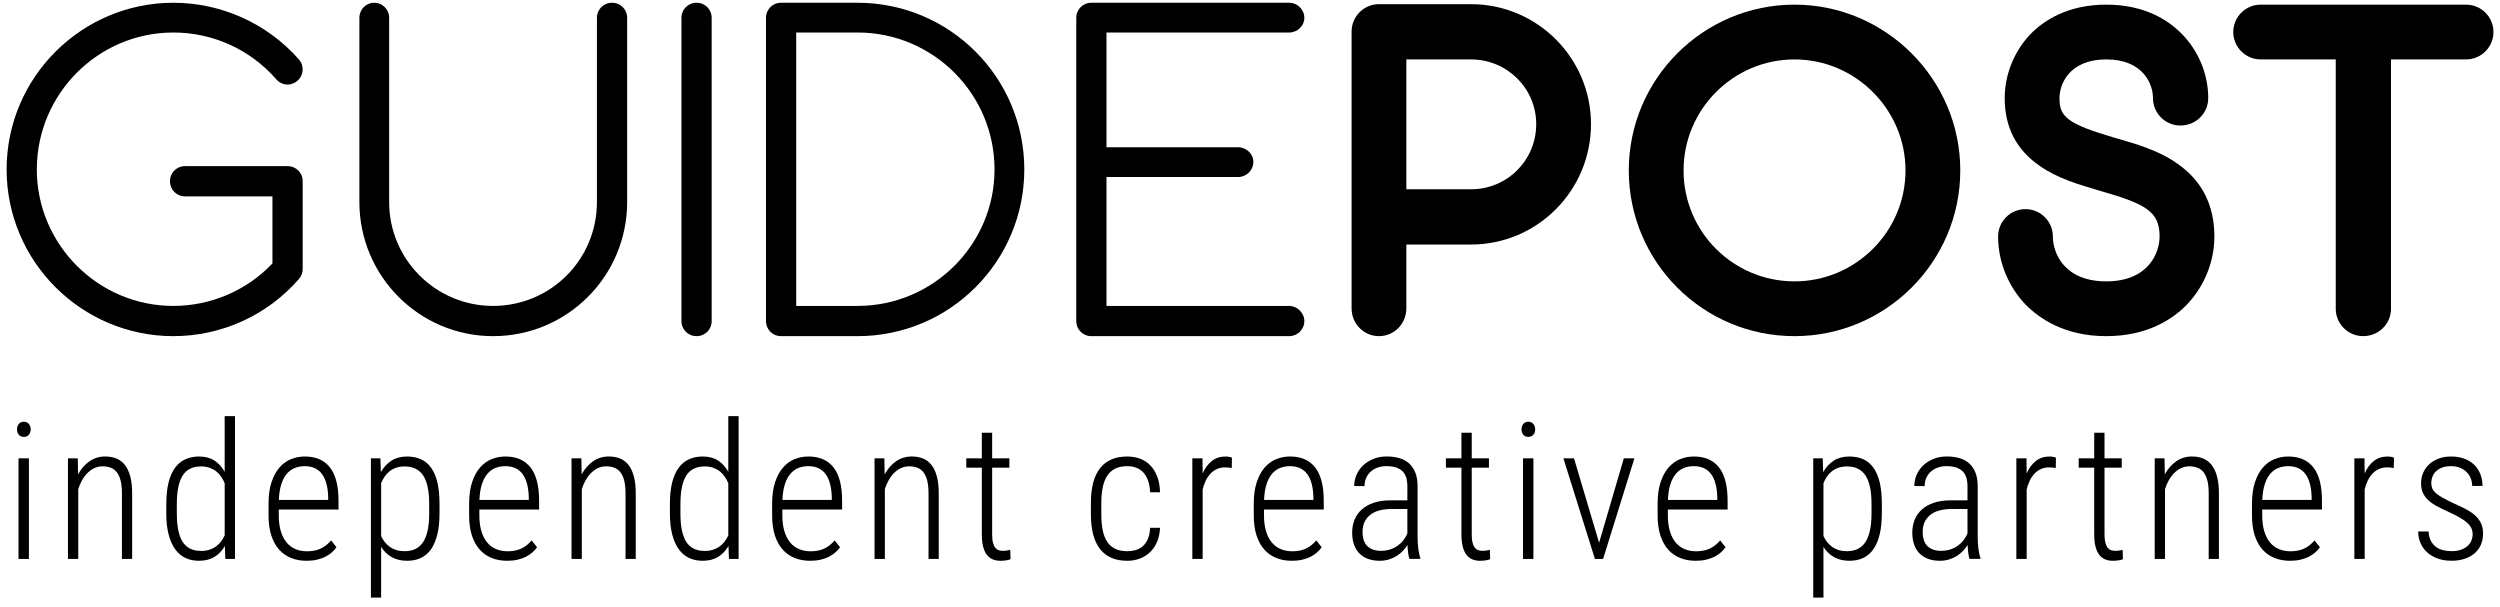 <svg width="214" height="52" viewBox="0 0 214 52" fill="none" xmlns="http://www.w3.org/2000/svg">
<path d="M1.457 36.753C1.457 36.573 1.507 36.419 1.608 36.292C1.709 36.165 1.852 36.101 2.038 36.101C2.223 36.101 2.368 36.164 2.472 36.292C2.575 36.419 2.627 36.573 2.627 36.753C2.627 36.933 2.575 37.086 2.472 37.211C2.368 37.335 2.224 37.398 2.038 37.398C1.852 37.398 1.709 37.336 1.608 37.211C1.507 37.086 1.457 36.933 1.457 36.753ZM2.475 47.844H1.584V39.236H2.475V47.844Z" fill="black"/>
<path d="M6.657 39.235L6.681 40.603C6.936 40.136 7.26 39.765 7.656 39.489C8.051 39.213 8.501 39.075 9.005 39.075C9.366 39.075 9.688 39.134 9.971 39.25C10.255 39.367 10.496 39.552 10.695 39.807C10.893 40.062 11.046 40.389 11.152 40.789C11.259 41.189 11.312 41.674 11.312 42.241V47.842H10.437V42.233C10.437 41.792 10.398 41.424 10.322 41.127C10.245 40.83 10.135 40.593 9.992 40.415C9.849 40.237 9.675 40.11 9.471 40.033C9.267 39.956 9.037 39.918 8.783 39.918C8.518 39.918 8.275 39.972 8.055 40.081C7.835 40.189 7.638 40.334 7.462 40.514C7.287 40.695 7.136 40.901 7.009 41.135C6.882 41.368 6.778 41.612 6.699 41.867V47.842H5.816V39.234H6.657V39.235Z" fill="black"/>
<path d="M14.236 43.142C14.236 42.421 14.301 41.804 14.431 41.292C14.561 40.78 14.748 40.36 14.992 40.031C15.236 39.702 15.531 39.461 15.879 39.307C16.226 39.153 16.615 39.076 17.044 39.076C17.559 39.076 17.994 39.191 18.353 39.422C18.711 39.652 19.004 39.975 19.232 40.388V35.623H20.115V47.843H19.287L19.247 46.737C19.019 47.135 18.724 47.445 18.36 47.668C17.997 47.891 17.555 48.003 17.035 48.003C16.606 48.003 16.219 47.922 15.874 47.76C15.529 47.598 15.236 47.35 14.995 47.016C14.754 46.682 14.567 46.26 14.434 45.751C14.301 45.242 14.234 44.64 14.234 43.945V43.142H14.236ZM15.136 43.945C15.136 45.048 15.302 45.86 15.633 46.38C15.965 46.9 16.491 47.16 17.212 47.16C17.472 47.16 17.707 47.127 17.916 47.06C18.126 46.994 18.314 46.901 18.481 46.782C18.648 46.663 18.792 46.522 18.914 46.36C19.036 46.198 19.143 46.022 19.233 45.831V41.367C19.154 41.176 19.055 40.993 18.939 40.818C18.822 40.643 18.683 40.49 18.521 40.36C18.359 40.23 18.171 40.125 17.956 40.046C17.742 39.966 17.496 39.926 17.22 39.926C16.494 39.926 15.965 40.187 15.633 40.71C15.302 41.232 15.136 42.043 15.136 43.141V43.945V43.945Z" fill="black"/>
<path d="M26.24 48.003C25.763 48.003 25.325 47.925 24.927 47.768C24.529 47.612 24.186 47.373 23.897 47.052C23.608 46.731 23.384 46.327 23.225 45.839C23.066 45.351 22.987 44.773 22.987 44.105V43.126C22.987 42.405 23.071 41.788 23.242 41.276C23.412 40.764 23.638 40.345 23.922 40.019C24.206 39.693 24.535 39.454 24.909 39.303C25.283 39.152 25.677 39.076 26.09 39.076C27.034 39.076 27.752 39.388 28.242 40.011C28.733 40.634 28.978 41.588 28.978 42.871V43.619H23.863V44.104C23.863 44.629 23.922 45.085 24.038 45.472C24.155 45.859 24.319 46.18 24.531 46.435C24.744 46.689 24.998 46.879 25.295 47.003C25.592 47.128 25.921 47.19 26.282 47.19C26.727 47.19 27.115 47.114 27.444 46.963C27.772 46.812 28.072 46.577 28.343 46.259L28.805 46.848C28.688 47.007 28.552 47.155 28.395 47.293C28.238 47.431 28.056 47.553 27.846 47.659C27.636 47.765 27.399 47.849 27.134 47.91C26.865 47.972 26.568 48.003 26.24 48.003ZM26.089 39.904C25.776 39.904 25.489 39.957 25.226 40.063C24.964 40.169 24.736 40.338 24.542 40.568C24.348 40.799 24.193 41.097 24.076 41.463C23.96 41.829 23.89 42.272 23.87 42.792H28.094V42.561C28.083 42.142 28.036 41.768 27.951 41.439C27.866 41.11 27.743 40.832 27.581 40.604C27.419 40.376 27.214 40.202 26.965 40.083C26.714 39.963 26.423 39.904 26.089 39.904Z" fill="black"/>
<path d="M37.622 43.945C37.622 44.64 37.56 45.242 37.435 45.751C37.31 46.26 37.131 46.682 36.898 47.016C36.664 47.35 36.376 47.598 36.031 47.76C35.686 47.922 35.296 48.003 34.861 48.003C34.341 48.003 33.897 47.898 33.528 47.689C33.159 47.479 32.858 47.186 32.625 46.81V51.154H31.75V39.236H32.562L32.602 40.414C32.84 39.995 33.143 39.667 33.509 39.431C33.875 39.195 34.318 39.077 34.838 39.077C35.283 39.077 35.679 39.154 36.024 39.308C36.369 39.461 36.66 39.703 36.899 40.032C37.138 40.361 37.318 40.781 37.44 41.293C37.562 41.805 37.623 42.422 37.623 43.143V43.945H37.622ZM36.739 43.142C36.739 42.039 36.568 41.227 36.226 40.707C35.884 40.187 35.35 39.927 34.623 39.927C34.352 39.927 34.11 39.966 33.895 40.043C33.68 40.119 33.492 40.225 33.33 40.357C33.168 40.49 33.03 40.641 32.916 40.81C32.802 40.98 32.705 41.16 32.626 41.351V45.886C32.711 46.071 32.815 46.244 32.94 46.403C33.065 46.562 33.209 46.7 33.374 46.816C33.538 46.933 33.725 47.023 33.935 47.087C34.144 47.15 34.38 47.182 34.639 47.182C35.355 47.182 35.884 46.918 36.226 46.39C36.568 45.862 36.739 45.047 36.739 43.943V43.142V43.142Z" fill="black"/>
<path d="M43.411 48.003C42.934 48.003 42.496 47.925 42.099 47.768C41.701 47.612 41.357 47.373 41.069 47.052C40.779 46.731 40.556 46.327 40.396 45.839C40.237 45.351 40.157 44.773 40.157 44.105V43.126C40.157 42.405 40.242 41.788 40.412 41.276C40.581 40.764 40.808 40.345 41.092 40.019C41.376 39.693 41.705 39.454 42.079 39.303C42.453 39.152 42.847 39.076 43.26 39.076C44.204 39.076 44.922 39.388 45.412 40.011C45.902 40.634 46.148 41.588 46.148 42.871V43.619H41.033V44.104C41.033 44.629 41.091 45.085 41.208 45.472C41.325 45.859 41.489 46.18 41.701 46.435C41.913 46.689 42.168 46.879 42.465 47.003C42.762 47.128 43.091 47.19 43.452 47.19C43.897 47.19 44.284 47.114 44.613 46.963C44.942 46.812 45.242 46.577 45.512 46.259L45.974 46.848C45.857 47.007 45.72 47.155 45.564 47.293C45.407 47.431 45.224 47.553 45.015 47.659C44.805 47.765 44.568 47.849 44.303 47.91C44.037 47.972 43.74 48.003 43.411 48.003ZM43.26 39.904C42.947 39.904 42.66 39.957 42.397 40.063C42.134 40.169 41.906 40.338 41.712 40.568C41.518 40.799 41.363 41.097 41.247 41.463C41.13 41.829 41.062 42.272 41.04 42.792H45.264V42.561C45.253 42.142 45.205 41.768 45.121 41.439C45.036 41.11 44.913 40.832 44.751 40.604C44.589 40.376 44.383 40.202 44.134 40.083C43.886 39.963 43.594 39.904 43.26 39.904Z" fill="black"/>
<path d="M49.766 39.235L49.79 40.603C50.045 40.136 50.369 39.765 50.764 39.489C51.159 39.213 51.609 39.075 52.113 39.075C52.473 39.075 52.796 39.134 53.08 39.25C53.364 39.367 53.605 39.552 53.804 39.807C54.003 40.062 54.155 40.389 54.261 40.789C54.367 41.189 54.42 41.674 54.42 42.241V47.842H53.545V42.233C53.545 41.792 53.506 41.424 53.429 41.127C53.352 40.83 53.242 40.593 53.099 40.415C52.956 40.237 52.782 40.11 52.578 40.033C52.374 39.956 52.145 39.918 51.89 39.918C51.625 39.918 51.382 39.972 51.162 40.081C50.942 40.189 50.745 40.334 50.569 40.514C50.394 40.695 50.243 40.901 50.115 41.135C49.988 41.368 49.884 41.612 49.805 41.867V47.842H48.922V39.234H49.766V39.235Z" fill="black"/>
<path d="M57.345 43.142C57.345 42.421 57.41 41.804 57.54 41.292C57.67 40.78 57.857 40.36 58.101 40.031C58.345 39.702 58.641 39.461 58.989 39.307C59.336 39.153 59.725 39.076 60.154 39.076C60.668 39.076 61.105 39.191 61.463 39.422C61.821 39.652 62.114 39.975 62.342 40.388V35.623H63.225V47.843H62.397L62.357 46.737C62.128 47.135 61.833 47.445 61.47 47.668C61.106 47.891 60.665 48.003 60.145 48.003C59.715 48.003 59.328 47.922 58.983 47.76C58.638 47.598 58.345 47.35 58.104 47.016C57.862 46.682 57.675 46.26 57.543 45.751C57.41 45.242 57.344 44.64 57.344 43.945V43.142H57.345ZM58.244 43.945C58.244 45.048 58.41 45.86 58.742 46.38C59.073 46.9 59.6 47.16 60.321 47.16C60.581 47.16 60.815 47.127 61.026 47.06C61.235 46.994 61.423 46.901 61.591 46.782C61.758 46.663 61.903 46.522 62.025 46.36C62.147 46.198 62.253 46.022 62.343 45.831V41.367C62.263 41.176 62.165 40.993 62.049 40.818C61.932 40.643 61.793 40.49 61.631 40.36C61.469 40.23 61.281 40.125 61.066 40.046C60.851 39.966 60.606 39.926 60.33 39.926C59.603 39.926 59.074 40.187 58.743 40.71C58.411 41.232 58.245 42.043 58.245 43.141V43.945H58.244Z" fill="black"/>
<path d="M69.348 48.003C68.871 48.003 68.433 47.925 68.035 47.768C67.637 47.612 67.294 47.373 67.005 47.052C66.716 46.731 66.492 46.327 66.333 45.839C66.174 45.351 66.094 44.773 66.094 44.105V43.126C66.094 42.405 66.179 41.788 66.349 41.276C66.519 40.764 66.746 40.345 67.029 40.019C67.313 39.693 67.642 39.454 68.016 39.303C68.39 39.152 68.783 39.076 69.197 39.076C70.141 39.076 70.858 39.388 71.349 40.011C71.84 40.634 72.085 41.588 72.085 42.871V43.619H66.969V44.104C66.969 44.629 67.028 45.085 67.144 45.472C67.261 45.859 67.425 46.18 67.637 46.435C67.85 46.689 68.104 46.879 68.401 47.003C68.698 47.128 69.027 47.19 69.388 47.19C69.833 47.19 70.221 47.114 70.55 46.963C70.879 46.812 71.178 46.577 71.449 46.259L71.91 46.848C71.794 47.007 71.657 47.155 71.5 47.293C71.344 47.431 71.161 47.553 70.951 47.659C70.742 47.765 70.505 47.849 70.239 47.91C69.974 47.972 69.676 48.003 69.348 48.003ZM69.197 39.904C68.884 39.904 68.596 39.957 68.333 40.063C68.071 40.169 67.843 40.338 67.649 40.568C67.455 40.799 67.3 41.097 67.183 41.463C67.066 41.829 66.997 42.272 66.976 42.792H71.201V42.561C71.19 42.142 71.143 41.768 71.058 41.439C70.973 41.11 70.85 40.832 70.688 40.604C70.526 40.376 70.321 40.202 70.072 40.083C69.823 39.963 69.531 39.904 69.197 39.904Z" fill="black"/>
<path d="M75.702 39.235L75.726 40.603C75.981 40.136 76.305 39.765 76.701 39.489C77.096 39.213 77.546 39.075 78.05 39.075C78.411 39.075 78.733 39.134 79.016 39.25C79.3 39.367 79.541 39.552 79.74 39.807C79.938 40.062 80.091 40.389 80.197 40.789C80.304 41.189 80.357 41.674 80.357 42.241V47.842H79.482V42.233C79.482 41.792 79.443 41.424 79.367 41.127C79.289 40.83 79.18 40.593 79.037 40.415C78.894 40.237 78.72 40.11 78.516 40.033C78.312 39.956 78.082 39.918 77.828 39.918C77.563 39.918 77.32 39.972 77.1 40.081C76.88 40.189 76.683 40.334 76.507 40.514C76.332 40.695 76.181 40.901 76.054 41.135C75.927 41.368 75.823 41.612 75.744 41.867V47.842H74.861V39.234H75.702V39.235Z" fill="black"/>
<path d="M84.928 37.039V39.235H86.4V40.031H84.928V45.751C84.928 46.048 84.953 46.288 85.003 46.471C85.053 46.654 85.121 46.796 85.205 46.897C85.29 46.998 85.387 47.065 85.496 47.1C85.605 47.134 85.72 47.151 85.842 47.151C85.959 47.151 86.073 47.142 86.184 47.123C86.295 47.105 86.393 47.087 86.478 47.071L86.502 47.867C86.407 47.91 86.281 47.943 86.124 47.967C85.968 47.991 85.804 48.003 85.635 48.003C85.407 48.003 85.196 47.966 85.003 47.892C84.809 47.817 84.641 47.693 84.498 47.518C84.355 47.343 84.243 47.111 84.164 46.822C84.085 46.533 84.045 46.173 84.045 45.744V40.032H82.716V39.236H84.045V37.04H84.928V37.039Z" fill="black"/>
<path d="M96.499 47.183C96.743 47.183 96.979 47.151 97.207 47.088C97.436 47.025 97.638 46.916 97.816 46.762C97.993 46.608 98.139 46.403 98.254 46.146C98.368 45.889 98.433 45.566 98.449 45.179H99.3C99.279 45.64 99.192 46.048 99.038 46.401C98.884 46.753 98.68 47.048 98.425 47.284C98.171 47.52 97.879 47.699 97.55 47.821C97.221 47.943 96.871 48.004 96.5 48.004C95.466 48.004 94.687 47.669 94.165 47.001C93.642 46.333 93.381 45.341 93.381 44.026V43.055C93.381 41.739 93.642 40.748 94.165 40.079C94.687 39.411 95.463 39.077 96.492 39.077C96.884 39.077 97.249 39.139 97.586 39.264C97.923 39.389 98.214 39.577 98.461 39.829C98.708 40.081 98.906 40.399 99.054 40.784C99.203 41.168 99.285 41.621 99.3 42.14H98.449C98.433 41.742 98.372 41.402 98.266 41.118C98.159 40.834 98.021 40.602 97.849 40.422C97.676 40.242 97.475 40.111 97.244 40.028C97.013 39.946 96.763 39.905 96.493 39.905C96.084 39.905 95.74 39.975 95.459 40.116C95.178 40.257 94.95 40.462 94.774 40.733C94.599 41.004 94.472 41.333 94.393 41.724C94.314 42.114 94.273 42.558 94.273 43.056V44.027C94.273 44.531 94.311 44.979 94.389 45.372C94.466 45.764 94.591 46.094 94.767 46.362C94.942 46.63 95.171 46.835 95.455 46.975C95.736 47.113 96.085 47.183 96.499 47.183Z" fill="black"/>
<path d="M105.438 40.063C105.348 40.047 105.26 40.034 105.172 40.023C105.084 40.013 104.987 40.007 104.881 40.007C104.621 40.007 104.386 40.053 104.177 40.146C103.967 40.239 103.784 40.369 103.625 40.536C103.466 40.703 103.328 40.903 103.214 41.137C103.1 41.37 103.012 41.625 102.948 41.901V47.844H102.064V39.236H102.932L102.948 40.525C103.145 40.074 103.405 39.72 103.729 39.463C104.052 39.206 104.449 39.077 104.922 39.077C105.017 39.077 105.118 39.088 105.224 39.109C105.33 39.13 105.407 39.154 105.454 39.181L105.438 40.063Z" fill="black"/>
<path d="M110.575 48.003C110.098 48.003 109.66 47.925 109.263 47.768C108.865 47.612 108.521 47.373 108.233 47.052C107.943 46.731 107.72 46.327 107.561 45.839C107.402 45.351 107.322 44.773 107.322 44.105V43.126C107.322 42.405 107.407 41.788 107.577 41.276C107.747 40.764 107.973 40.345 108.257 40.019C108.541 39.693 108.87 39.454 109.244 39.303C109.618 39.152 110.012 39.076 110.425 39.076C111.369 39.076 112.087 39.388 112.577 40.011C113.067 40.634 113.313 41.588 113.313 42.871V43.619H108.198V44.104C108.198 44.629 108.256 45.085 108.373 45.472C108.49 45.859 108.654 46.18 108.866 46.435C109.078 46.689 109.333 46.879 109.63 47.003C109.927 47.128 110.256 47.19 110.617 47.19C111.062 47.19 111.449 47.114 111.779 46.963C112.108 46.812 112.407 46.577 112.678 46.259L113.14 46.848C113.023 47.007 112.886 47.155 112.73 47.293C112.573 47.431 112.39 47.553 112.181 47.659C111.971 47.765 111.734 47.849 111.469 47.91C111.201 47.972 110.904 48.003 110.575 48.003ZM110.424 39.904C110.111 39.904 109.824 39.957 109.561 40.063C109.298 40.169 109.07 40.338 108.876 40.568C108.682 40.799 108.527 41.097 108.411 41.463C108.294 41.829 108.225 42.272 108.204 42.792H112.429V42.561C112.418 42.142 112.37 41.768 112.286 41.439C112.201 41.11 112.078 40.832 111.916 40.604C111.754 40.376 111.548 40.202 111.299 40.083C111.05 39.963 110.758 39.904 110.424 39.904Z" fill="black"/>
<path d="M120.638 47.844C120.595 47.701 120.56 47.522 120.534 47.307C120.507 47.092 120.488 46.873 120.478 46.65C120.367 46.831 120.234 47.002 120.08 47.163C119.927 47.325 119.75 47.468 119.551 47.593C119.352 47.718 119.131 47.817 118.887 47.892C118.643 47.966 118.381 48.003 118.1 48.003C117.745 48.003 117.422 47.952 117.133 47.851C116.844 47.75 116.596 47.599 116.389 47.398C116.182 47.197 116.023 46.944 115.912 46.642C115.801 46.339 115.745 45.987 115.745 45.584C115.745 45.186 115.814 44.819 115.952 44.482C116.09 44.145 116.295 43.854 116.568 43.61C116.841 43.366 117.182 43.175 117.591 43.037C118 42.899 118.474 42.83 119.016 42.83H120.471V41.629C120.471 41.014 120.319 40.572 120.014 40.304C119.709 40.036 119.262 39.902 118.673 39.902C118.397 39.902 118.144 39.945 117.913 40.029C117.682 40.114 117.485 40.232 117.32 40.383C117.155 40.534 117.028 40.715 116.938 40.924C116.848 41.134 116.803 41.363 116.803 41.612L115.92 41.604C115.92 41.27 115.986 40.95 116.118 40.645C116.251 40.34 116.439 40.071 116.683 39.838C116.927 39.605 117.221 39.419 117.566 39.281C117.91 39.143 118.293 39.074 118.712 39.074C119.099 39.074 119.453 39.12 119.774 39.213C120.096 39.306 120.373 39.454 120.606 39.658C120.839 39.862 121.021 40.127 121.151 40.454C121.281 40.78 121.346 41.177 121.346 41.644V46.036C121.346 46.185 121.351 46.338 121.362 46.497C121.372 46.656 121.387 46.811 121.406 46.962C121.425 47.113 121.448 47.256 121.478 47.392C121.507 47.527 121.54 47.645 121.577 47.746V47.841H120.638V47.844ZM118.211 47.151C118.486 47.151 118.745 47.113 118.987 47.036C119.228 46.959 119.444 46.853 119.635 46.718C119.826 46.583 119.992 46.425 120.132 46.244C120.272 46.064 120.385 45.87 120.47 45.663V43.57H119.141C118.308 43.57 117.683 43.745 117.263 44.095C116.844 44.445 116.635 44.917 116.635 45.511C116.635 46.079 116.774 46.494 117.053 46.756C117.331 47.02 117.717 47.151 118.211 47.151Z" fill="black"/>
<path d="M125.981 37.039V39.235H127.453V40.031H125.981V45.751C125.981 46.048 126.006 46.288 126.057 46.471C126.107 46.654 126.176 46.796 126.26 46.897C126.345 46.998 126.441 47.065 126.549 47.1C126.658 47.134 126.774 47.151 126.896 47.151C127.013 47.151 127.127 47.142 127.238 47.123C127.349 47.105 127.446 47.087 127.531 47.071L127.556 47.867C127.461 47.91 127.334 47.943 127.177 47.967C127.021 47.991 126.857 48.003 126.688 48.003C126.46 48.003 126.25 47.966 126.057 47.892C125.863 47.817 125.695 47.693 125.552 47.518C125.409 47.343 125.297 47.111 125.218 46.822C125.139 46.533 125.099 46.173 125.099 45.744V40.032H123.77V39.236H125.099V37.04H125.981V37.039Z" fill="black"/>
<path d="M130.242 36.753C130.242 36.573 130.292 36.419 130.393 36.292C130.494 36.165 130.637 36.101 130.822 36.101C131.008 36.101 131.152 36.164 131.256 36.292C131.36 36.42 131.411 36.573 131.411 36.753C131.411 36.933 131.36 37.086 131.256 37.211C131.152 37.336 131.008 37.398 130.822 37.398C130.637 37.398 130.494 37.336 130.393 37.211C130.293 37.086 130.242 36.933 130.242 36.753ZM131.261 47.844H130.37V39.236H131.261V47.844Z" fill="black"/>
<path d="M136.883 46.46L138.999 39.236H139.906L137.225 47.844H136.525L133.828 39.236H134.735L136.883 46.46Z" fill="black"/>
<path d="M145.146 48.003C144.669 48.003 144.231 47.925 143.834 47.768C143.436 47.612 143.092 47.373 142.804 47.052C142.514 46.731 142.291 46.327 142.131 45.839C141.972 45.351 141.892 44.773 141.892 44.105V43.126C141.892 42.405 141.977 41.788 142.147 41.276C142.316 40.764 142.543 40.345 142.827 40.019C143.111 39.693 143.44 39.454 143.814 39.303C144.188 39.152 144.582 39.076 144.995 39.076C145.939 39.076 146.657 39.388 147.147 40.011C147.637 40.634 147.883 41.588 147.883 42.871V43.619H142.768V44.104C142.768 44.629 142.826 45.085 142.943 45.472C143.06 45.859 143.224 46.18 143.436 46.435C143.648 46.689 143.903 46.879 144.2 47.003C144.497 47.128 144.826 47.19 145.187 47.19C145.632 47.19 146.019 47.114 146.348 46.963C146.677 46.812 146.977 46.577 147.247 46.259L147.709 46.848C147.592 47.007 147.455 47.155 147.299 47.293C147.142 47.431 146.959 47.553 146.75 47.659C146.54 47.765 146.303 47.849 146.038 47.91C145.772 47.972 145.476 48.003 145.146 48.003ZM144.995 39.904C144.682 39.904 144.395 39.957 144.132 40.063C143.869 40.169 143.641 40.338 143.447 40.568C143.253 40.799 143.098 41.097 142.982 41.463C142.865 41.829 142.797 42.272 142.775 42.792H147V42.561C146.989 42.142 146.941 41.768 146.857 41.439C146.772 41.11 146.649 40.832 146.487 40.604C146.325 40.376 146.119 40.202 145.87 40.083C145.621 39.963 145.329 39.904 144.995 39.904Z" fill="black"/>
<path d="M161.085 43.945C161.085 44.64 161.023 45.242 160.898 45.751C160.773 46.26 160.594 46.682 160.361 47.016C160.127 47.35 159.839 47.598 159.494 47.76C159.149 47.922 158.759 48.003 158.324 48.003C157.804 48.003 157.36 47.898 156.991 47.689C156.622 47.479 156.321 47.186 156.088 46.81V51.154H155.213V39.236H156.025L156.065 40.414C156.303 39.995 156.606 39.667 156.972 39.431C157.338 39.195 157.781 39.077 158.301 39.077C158.747 39.077 159.142 39.154 159.487 39.308C159.832 39.461 160.123 39.703 160.362 40.032C160.601 40.361 160.781 40.781 160.903 41.293C161.025 41.805 161.086 42.422 161.086 43.143V43.945H161.085ZM160.202 43.142C160.202 42.039 160.031 41.227 159.689 40.707C159.347 40.187 158.813 39.927 158.086 39.927C157.815 39.927 157.573 39.966 157.358 40.043C157.143 40.119 156.955 40.225 156.793 40.357C156.631 40.49 156.493 40.641 156.379 40.81C156.265 40.98 156.168 41.16 156.089 41.351V45.886C156.174 46.071 156.278 46.244 156.403 46.403C156.527 46.562 156.672 46.7 156.837 46.816C157.001 46.933 157.188 47.023 157.398 47.087C157.607 47.15 157.842 47.182 158.102 47.182C158.818 47.182 159.347 46.918 159.689 46.39C160.031 45.862 160.202 45.047 160.202 43.943V43.142V43.142Z" fill="black"/>
<path d="M168.585 47.844C168.542 47.701 168.507 47.522 168.481 47.307C168.454 47.092 168.435 46.873 168.425 46.65C168.314 46.831 168.181 47.002 168.027 47.163C167.874 47.325 167.697 47.468 167.498 47.593C167.3 47.718 167.078 47.817 166.834 47.892C166.59 47.966 166.328 48.003 166.047 48.003C165.692 48.003 165.369 47.952 165.08 47.851C164.791 47.75 164.543 47.599 164.336 47.398C164.129 47.197 163.97 46.944 163.859 46.642C163.748 46.339 163.692 45.987 163.692 45.584C163.692 45.186 163.761 44.819 163.899 44.482C164.037 44.145 164.242 43.854 164.515 43.61C164.788 43.366 165.129 43.175 165.538 43.037C165.947 42.899 166.421 42.83 166.962 42.83H168.417V41.629C168.417 41.014 168.265 40.572 167.96 40.304C167.655 40.036 167.208 39.902 166.619 39.902C166.343 39.902 166.09 39.945 165.859 40.029C165.628 40.114 165.431 40.232 165.266 40.383C165.101 40.534 164.974 40.715 164.884 40.924C164.794 41.134 164.749 41.363 164.749 41.612L163.866 41.604C163.866 41.27 163.932 40.95 164.064 40.645C164.197 40.34 164.385 40.071 164.629 39.838C164.873 39.605 165.167 39.419 165.512 39.281C165.856 39.143 166.239 39.074 166.658 39.074C167.045 39.074 167.399 39.12 167.72 39.213C168.042 39.306 168.319 39.454 168.552 39.658C168.785 39.862 168.967 40.127 169.097 40.454C169.227 40.78 169.292 41.177 169.292 41.644V46.036C169.292 46.185 169.297 46.338 169.308 46.497C169.318 46.656 169.333 46.811 169.352 46.962C169.371 47.113 169.394 47.256 169.424 47.392C169.453 47.527 169.486 47.645 169.523 47.746V47.841H168.585V47.844ZM166.158 47.151C166.434 47.151 166.692 47.113 166.934 47.036C167.175 46.959 167.391 46.853 167.582 46.718C167.773 46.583 167.939 46.425 168.079 46.244C168.219 46.064 168.332 45.87 168.417 45.663V43.57H167.088C166.255 43.57 165.63 43.745 165.21 44.095C164.791 44.445 164.582 44.917 164.582 45.511C164.582 46.079 164.721 46.494 165 46.756C165.279 47.02 165.665 47.151 166.158 47.151Z" fill="black"/>
<path d="M175.973 40.063C175.883 40.047 175.794 40.034 175.706 40.023C175.619 40.013 175.522 40.007 175.416 40.007C175.156 40.007 174.921 40.053 174.712 40.146C174.503 40.239 174.318 40.369 174.159 40.536C174 40.703 173.864 40.903 173.749 41.137C173.635 41.37 173.547 41.625 173.483 41.901V47.844H172.6V39.236H173.467L173.483 40.525C173.679 40.074 173.939 39.72 174.263 39.463C174.586 39.206 174.984 39.077 175.456 39.077C175.551 39.077 175.652 39.088 175.759 39.109C175.865 39.13 175.942 39.154 175.989 39.181L175.973 40.063Z" fill="black"/>
<path d="M180.147 37.039V39.235H181.62V40.031H180.147V45.751C180.147 46.048 180.173 46.288 180.223 46.471C180.273 46.654 180.341 46.796 180.425 46.897C180.51 46.998 180.606 47.065 180.715 47.1C180.824 47.134 180.94 47.151 181.062 47.151C181.179 47.151 181.293 47.142 181.404 47.123C181.515 47.105 181.613 47.087 181.698 47.071L181.722 47.867C181.627 47.91 181.501 47.943 181.344 47.967C181.188 47.991 181.023 48.003 180.854 48.003C180.626 48.003 180.416 47.966 180.223 47.892C180.029 47.817 179.861 47.693 179.718 47.518C179.575 47.343 179.463 47.111 179.384 46.822C179.305 46.533 179.265 46.173 179.265 45.744V40.032H177.936V39.236H179.265V37.04H180.147V37.039Z" fill="black"/>
<path d="M185.284 39.235L185.308 40.603C185.563 40.136 185.887 39.765 186.283 39.489C186.678 39.213 187.128 39.075 187.632 39.075C187.993 39.075 188.315 39.134 188.598 39.25C188.882 39.367 189.123 39.552 189.322 39.807C189.52 40.062 189.673 40.389 189.779 40.789C189.886 41.189 189.939 41.674 189.939 42.241V47.842H189.064V42.233C189.064 41.792 189.025 41.424 188.949 41.127C188.871 40.83 188.762 40.593 188.619 40.415C188.476 40.237 188.302 40.11 188.098 40.033C187.894 39.956 187.664 39.918 187.41 39.918C187.145 39.918 186.902 39.972 186.682 40.081C186.462 40.189 186.265 40.334 186.089 40.514C185.914 40.695 185.763 40.901 185.636 41.135C185.509 41.368 185.405 41.612 185.326 41.867V47.842H184.443V39.234H185.284V39.235Z" fill="black"/>
<path d="M196.022 48.003C195.545 48.003 195.107 47.925 194.709 47.768C194.311 47.612 193.968 47.373 193.679 47.052C193.39 46.731 193.166 46.327 193.007 45.839C192.848 45.351 192.77 44.773 192.77 44.105V43.126C192.77 42.405 192.854 41.788 193.025 41.276C193.194 40.764 193.42 40.345 193.704 40.019C193.988 39.693 194.318 39.454 194.692 39.303C195.066 39.152 195.459 39.076 195.872 39.076C196.816 39.076 197.535 39.388 198.025 40.011C198.516 40.634 198.76 41.588 198.76 42.871V43.619H193.646V44.104C193.646 44.629 193.704 45.085 193.82 45.472C193.937 45.859 194.101 46.18 194.313 46.435C194.526 46.689 194.781 46.879 195.078 47.003C195.375 47.128 195.703 47.19 196.064 47.19C196.509 47.19 196.897 47.114 197.226 46.963C197.554 46.812 197.854 46.577 198.125 46.259L198.587 46.848C198.47 47.007 198.334 47.155 198.177 47.293C198.02 47.431 197.837 47.553 197.627 47.659C197.417 47.765 197.181 47.849 196.916 47.91C196.649 47.972 196.351 48.003 196.022 48.003ZM195.871 39.904C195.558 39.904 195.272 39.957 195.009 40.063C194.747 40.169 194.518 40.338 194.324 40.568C194.13 40.799 193.976 41.097 193.859 41.463C193.743 41.829 193.673 42.272 193.652 42.792H197.876V42.561C197.865 42.142 197.819 41.768 197.734 41.439C197.649 41.11 197.526 40.832 197.364 40.604C197.202 40.376 196.996 40.202 196.747 40.083C196.497 39.963 196.205 39.904 195.871 39.904Z" fill="black"/>
<path d="M204.906 40.063C204.816 40.047 204.727 40.034 204.64 40.023C204.553 40.013 204.456 40.007 204.349 40.007C204.089 40.007 203.854 40.053 203.645 40.146C203.435 40.239 203.251 40.369 203.092 40.536C202.933 40.703 202.797 40.903 202.682 41.137C202.568 41.37 202.479 41.625 202.416 41.901V47.844H201.533V39.236H202.4L202.416 40.525C202.612 40.074 202.872 39.72 203.196 39.463C203.519 39.206 203.917 39.077 204.389 39.077C204.485 39.077 204.586 39.088 204.692 39.109C204.798 39.13 204.875 39.154 204.923 39.181L204.906 40.063Z" fill="black"/>
<path d="M211.658 45.727C211.658 45.552 211.625 45.388 211.559 45.234C211.492 45.081 211.384 44.932 211.233 44.789C211.082 44.646 210.883 44.5 210.637 44.351C210.39 44.203 210.084 44.044 209.718 43.874C209.325 43.699 208.975 43.531 208.667 43.369C208.36 43.207 208.101 43.032 207.891 42.844C207.682 42.656 207.521 42.444 207.41 42.207C207.299 41.971 207.243 41.691 207.243 41.367C207.243 41.049 207.302 40.751 207.422 40.472C207.542 40.194 207.713 39.951 207.935 39.744C208.158 39.537 208.428 39.374 208.747 39.255C209.065 39.135 209.42 39.076 209.813 39.076C210.232 39.076 210.609 39.138 210.943 39.263C211.277 39.388 211.56 39.561 211.79 39.784C212.02 40.007 212.197 40.274 212.319 40.584C212.441 40.894 212.502 41.232 212.502 41.598H211.619C211.619 41.375 211.579 41.162 211.499 40.957C211.42 40.753 211.303 40.573 211.149 40.416C210.995 40.26 210.807 40.135 210.584 40.042C210.361 39.949 210.104 39.903 209.812 39.903C209.509 39.903 209.252 39.944 209.04 40.026C208.827 40.108 208.653 40.217 208.515 40.352C208.378 40.488 208.277 40.642 208.213 40.813C208.149 40.986 208.118 41.159 208.118 41.334C208.118 41.509 208.145 41.664 208.197 41.799C208.25 41.934 208.347 42.065 208.488 42.193C208.629 42.32 208.818 42.452 209.057 42.587C209.296 42.722 209.603 42.88 209.98 43.06C210.378 43.235 210.736 43.405 211.054 43.569C211.373 43.734 211.642 43.915 211.862 44.114C212.082 44.313 212.252 44.537 212.371 44.786C212.49 45.035 212.55 45.333 212.55 45.677C212.55 46.032 212.486 46.353 212.359 46.64C212.232 46.926 212.05 47.17 211.814 47.372C211.578 47.573 211.294 47.728 210.963 47.837C210.631 47.945 210.264 48 209.861 48C209.394 48 208.983 47.932 208.627 47.797C208.272 47.661 207.973 47.48 207.732 47.252C207.491 47.024 207.308 46.759 207.183 46.456C207.058 46.153 206.996 45.833 206.996 45.493H207.887C207.903 45.832 207.973 46.111 208.098 46.328C208.223 46.545 208.378 46.718 208.563 46.845C208.748 46.972 208.956 47.06 209.184 47.107C209.412 47.155 209.638 47.179 209.86 47.179C210.152 47.179 210.41 47.141 210.636 47.064C210.861 46.987 211.049 46.884 211.201 46.754C211.352 46.624 211.466 46.47 211.543 46.293C211.62 46.119 211.658 45.929 211.658 45.727Z" fill="black"/>
<path d="M14.835 28.774C6.993 28.774 0.566 22.387 0.566 14.505C0.566 6.623 6.993 0.236 14.835 0.236C18.958 0.236 22.879 2.014 25.587 5.087C26.072 5.653 25.991 6.462 25.466 6.906C24.94 7.391 24.132 7.35 23.646 6.784C21.423 4.238 18.23 2.783 14.834 2.783C8.407 2.783 3.152 8.038 3.152 14.505C3.152 20.932 8.407 26.187 14.834 26.187C18.068 26.187 21.14 24.853 23.322 22.549V16.809H15.844C15.117 16.809 14.55 16.243 14.55 15.515C14.55 14.787 15.116 14.222 15.844 14.222H24.616C25.344 14.222 25.91 14.788 25.91 15.515V23.034C25.91 23.357 25.789 23.64 25.587 23.883C22.879 26.996 18.958 28.774 14.835 28.774Z" fill="black"/>
<path d="M42.203 28.774C35.897 28.774 30.764 23.64 30.764 17.294V1.53C30.764 0.802 31.331 0.236 32.017 0.236C32.745 0.236 33.311 0.802 33.311 1.53V17.294C33.311 22.226 37.313 26.187 42.204 26.187C47.136 26.187 51.097 22.226 51.097 17.294V1.53C51.097 0.802 51.663 0.236 52.39 0.236C53.118 0.236 53.684 0.802 53.684 1.53V17.294C53.684 23.641 48.55 28.774 42.203 28.774Z" fill="black"/>
<path d="M59.626 28.774C58.898 28.774 58.332 28.208 58.332 27.48V1.53C58.332 0.802 58.898 0.236 59.626 0.236C60.353 0.236 60.919 0.802 60.919 1.53V27.481C60.92 28.208 60.354 28.774 59.626 28.774Z" fill="black"/>
<path d="M73.411 28.774H66.862C66.134 28.774 65.569 28.208 65.569 27.48V1.53C65.569 0.802 66.135 0.236 66.862 0.236H73.411C81.293 0.236 87.68 6.623 87.68 14.505C87.68 22.387 81.293 28.774 73.411 28.774ZM68.155 26.187H73.41C79.877 26.187 85.132 20.932 85.132 14.505C85.132 8.038 79.877 2.783 73.41 2.783H68.155V26.187Z" fill="black"/>
<path d="M111.652 27.481C111.652 28.209 111.046 28.775 110.359 28.775H93.422C92.694 28.775 92.129 28.209 92.129 27.481V1.53C92.129 0.802 92.695 0.236 93.422 0.236H110.359C111.046 0.236 111.652 0.802 111.652 1.53C111.652 2.217 111.046 2.783 110.359 2.783H94.715V12.605H105.993C106.681 12.605 107.287 13.171 107.287 13.858C107.287 14.586 106.681 15.152 105.993 15.152H94.715V26.187H110.359C111.046 26.187 111.652 26.794 111.652 27.481Z" fill="black"/>
<path d="M136.189 10.625C136.189 16.324 131.581 20.932 125.922 20.932H120.384V26.389C120.384 27.723 119.333 28.774 118.04 28.774C116.746 28.774 115.696 27.723 115.696 26.389V2.702C115.696 1.408 116.747 0.357 118.04 0.357H125.922C131.581 0.357 136.189 4.966 136.189 10.625ZM131.5 10.625C131.5 7.553 128.994 5.087 125.922 5.087H120.384V16.203H125.922C128.994 16.203 131.5 13.737 131.5 10.625Z" fill="black"/>
<path d="M153.612 28.774C145.77 28.774 139.424 22.428 139.424 14.586C139.424 6.784 145.77 0.398 153.612 0.398C161.414 0.398 167.8 6.784 167.8 14.586C167.801 22.428 161.414 28.774 153.612 28.774ZM153.612 5.087C148.357 5.087 144.113 9.372 144.113 14.586C144.113 19.841 148.357 24.085 153.612 24.085C158.826 24.085 163.111 19.841 163.111 14.586C163.112 9.372 158.827 5.087 153.612 5.087Z" fill="black"/>
<path d="M180.293 28.774C176.736 28.774 174.594 27.278 173.381 26.066C171.886 24.489 171.037 22.387 171.037 20.245C171.037 18.951 172.088 17.901 173.381 17.901C174.675 17.901 175.725 18.952 175.725 20.245C175.725 21.66 176.695 24.085 180.293 24.085C183.891 24.085 184.861 21.66 184.861 20.245C184.861 18.102 183.689 17.456 179.728 16.324C177.949 15.799 176.13 15.273 174.634 14.222C172.613 12.847 171.603 10.907 171.603 8.401C171.603 6.38 172.411 4.399 173.786 2.944C174.918 1.772 176.979 0.398 180.294 0.398C183.649 0.398 185.67 1.772 186.802 2.944C188.217 4.4 189.025 6.38 189.025 8.401C189.025 9.694 187.974 10.745 186.64 10.745C185.347 10.745 184.296 9.694 184.296 8.401C184.296 7.188 183.447 5.086 180.294 5.086C177.141 5.086 176.292 7.188 176.292 8.401C176.292 9.978 176.899 10.584 181.022 11.797C182.881 12.322 184.821 12.888 186.398 14.02C188.5 15.476 189.551 17.577 189.551 20.245C189.551 22.387 188.702 24.489 187.207 26.066C186.033 27.279 183.85 28.774 180.293 28.774Z" fill="black"/>
<path d="M213.44 2.742C213.44 4.036 212.389 5.086 211.096 5.086H204.669V26.429C204.669 27.722 203.618 28.773 202.284 28.773C200.99 28.773 199.94 27.722 199.94 26.429V5.086H193.513C192.219 5.086 191.168 4.035 191.168 2.742C191.168 1.449 192.219 0.398 193.513 0.398H211.096C212.389 0.398 213.44 1.449 213.44 2.742Z" fill="black"/>
</svg>
